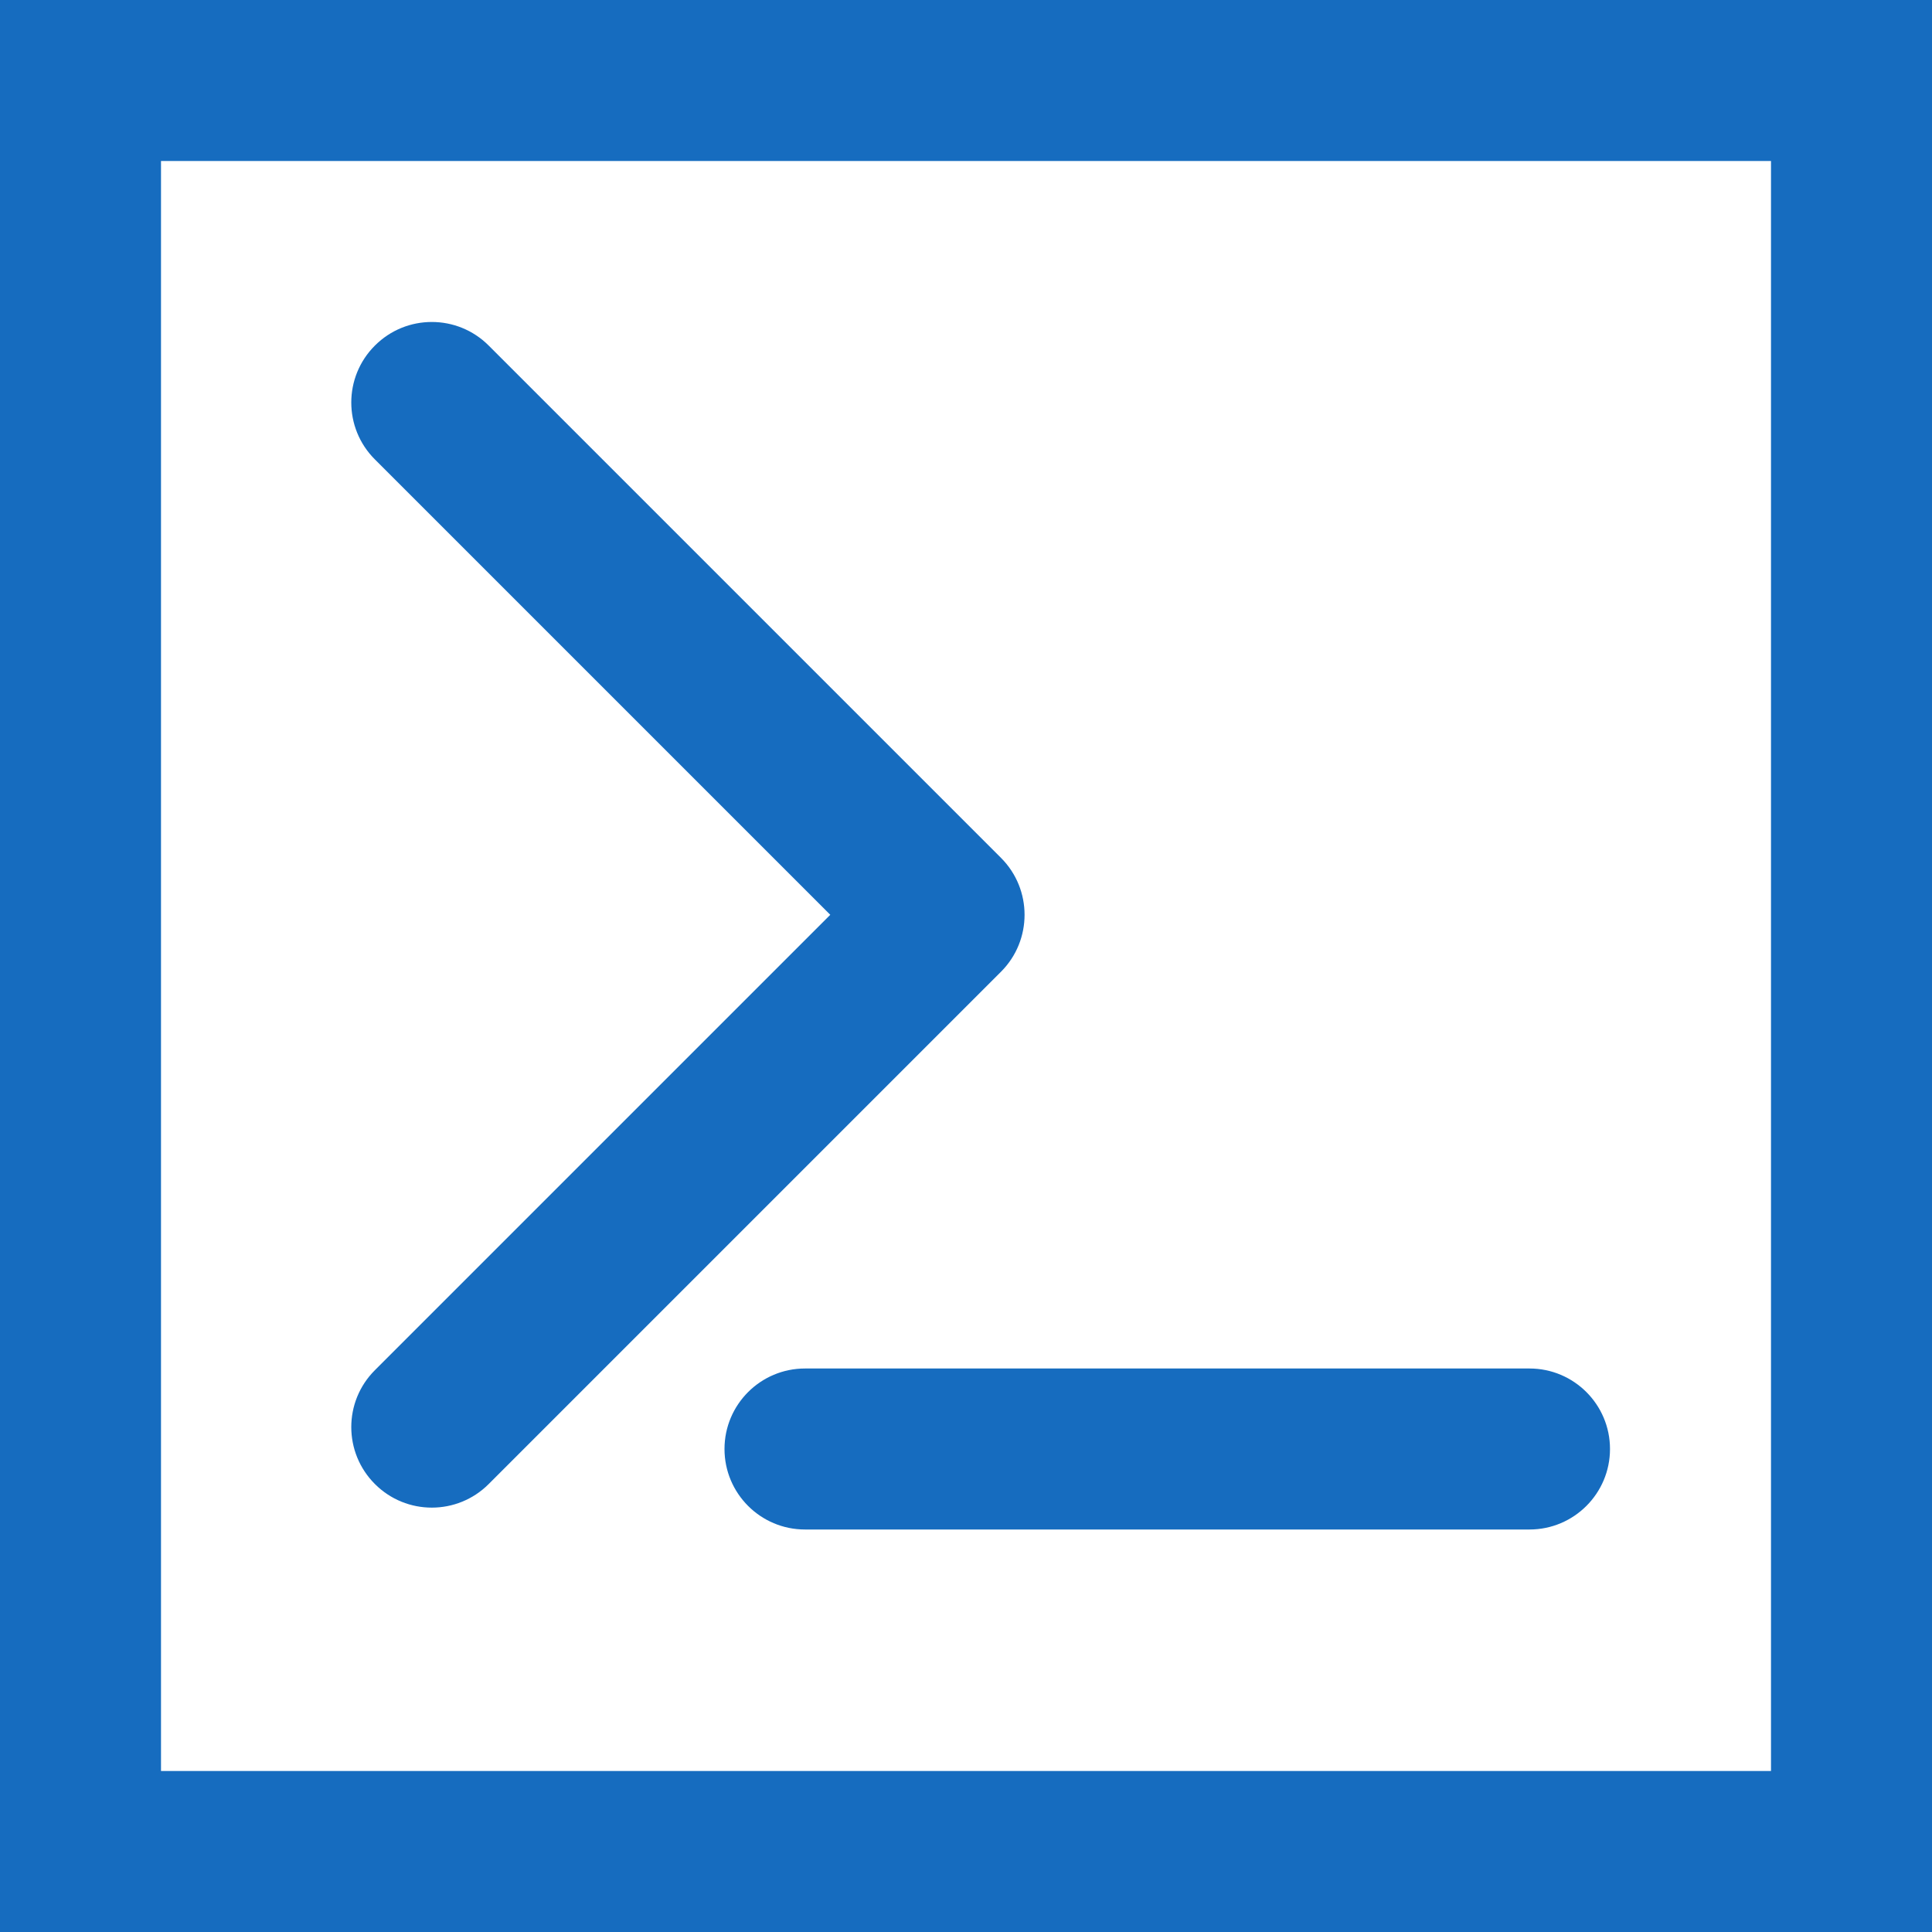 <svg width="24" height="24" viewBox="0 0 24 24" fill="none" xmlns="http://www.w3.org/2000/svg">
<path fill-rule="evenodd" clip-rule="evenodd" d="M22 2H2V22H22V2ZM0 0V24H24V0H0ZM4.657 4.293C5.047 3.902 5.681 3.902 6.071 4.293L12.435 10.657C12.825 11.047 12.825 11.681 12.435 12.071L6.071 18.435C5.681 18.826 5.047 18.826 4.657 18.435C4.266 18.044 4.266 17.411 4.657 17.021L10.314 11.364L4.657 5.707C4.266 5.317 4.266 4.683 4.657 4.293ZM10 17C9.448 17 9 17.448 9 18C9 18.552 9.448 19 10 19H19C19.552 19 20 18.552 20 18C20 17.448 19.552 17 19 17H10Z" fill="#166CBF"/>
</svg>
